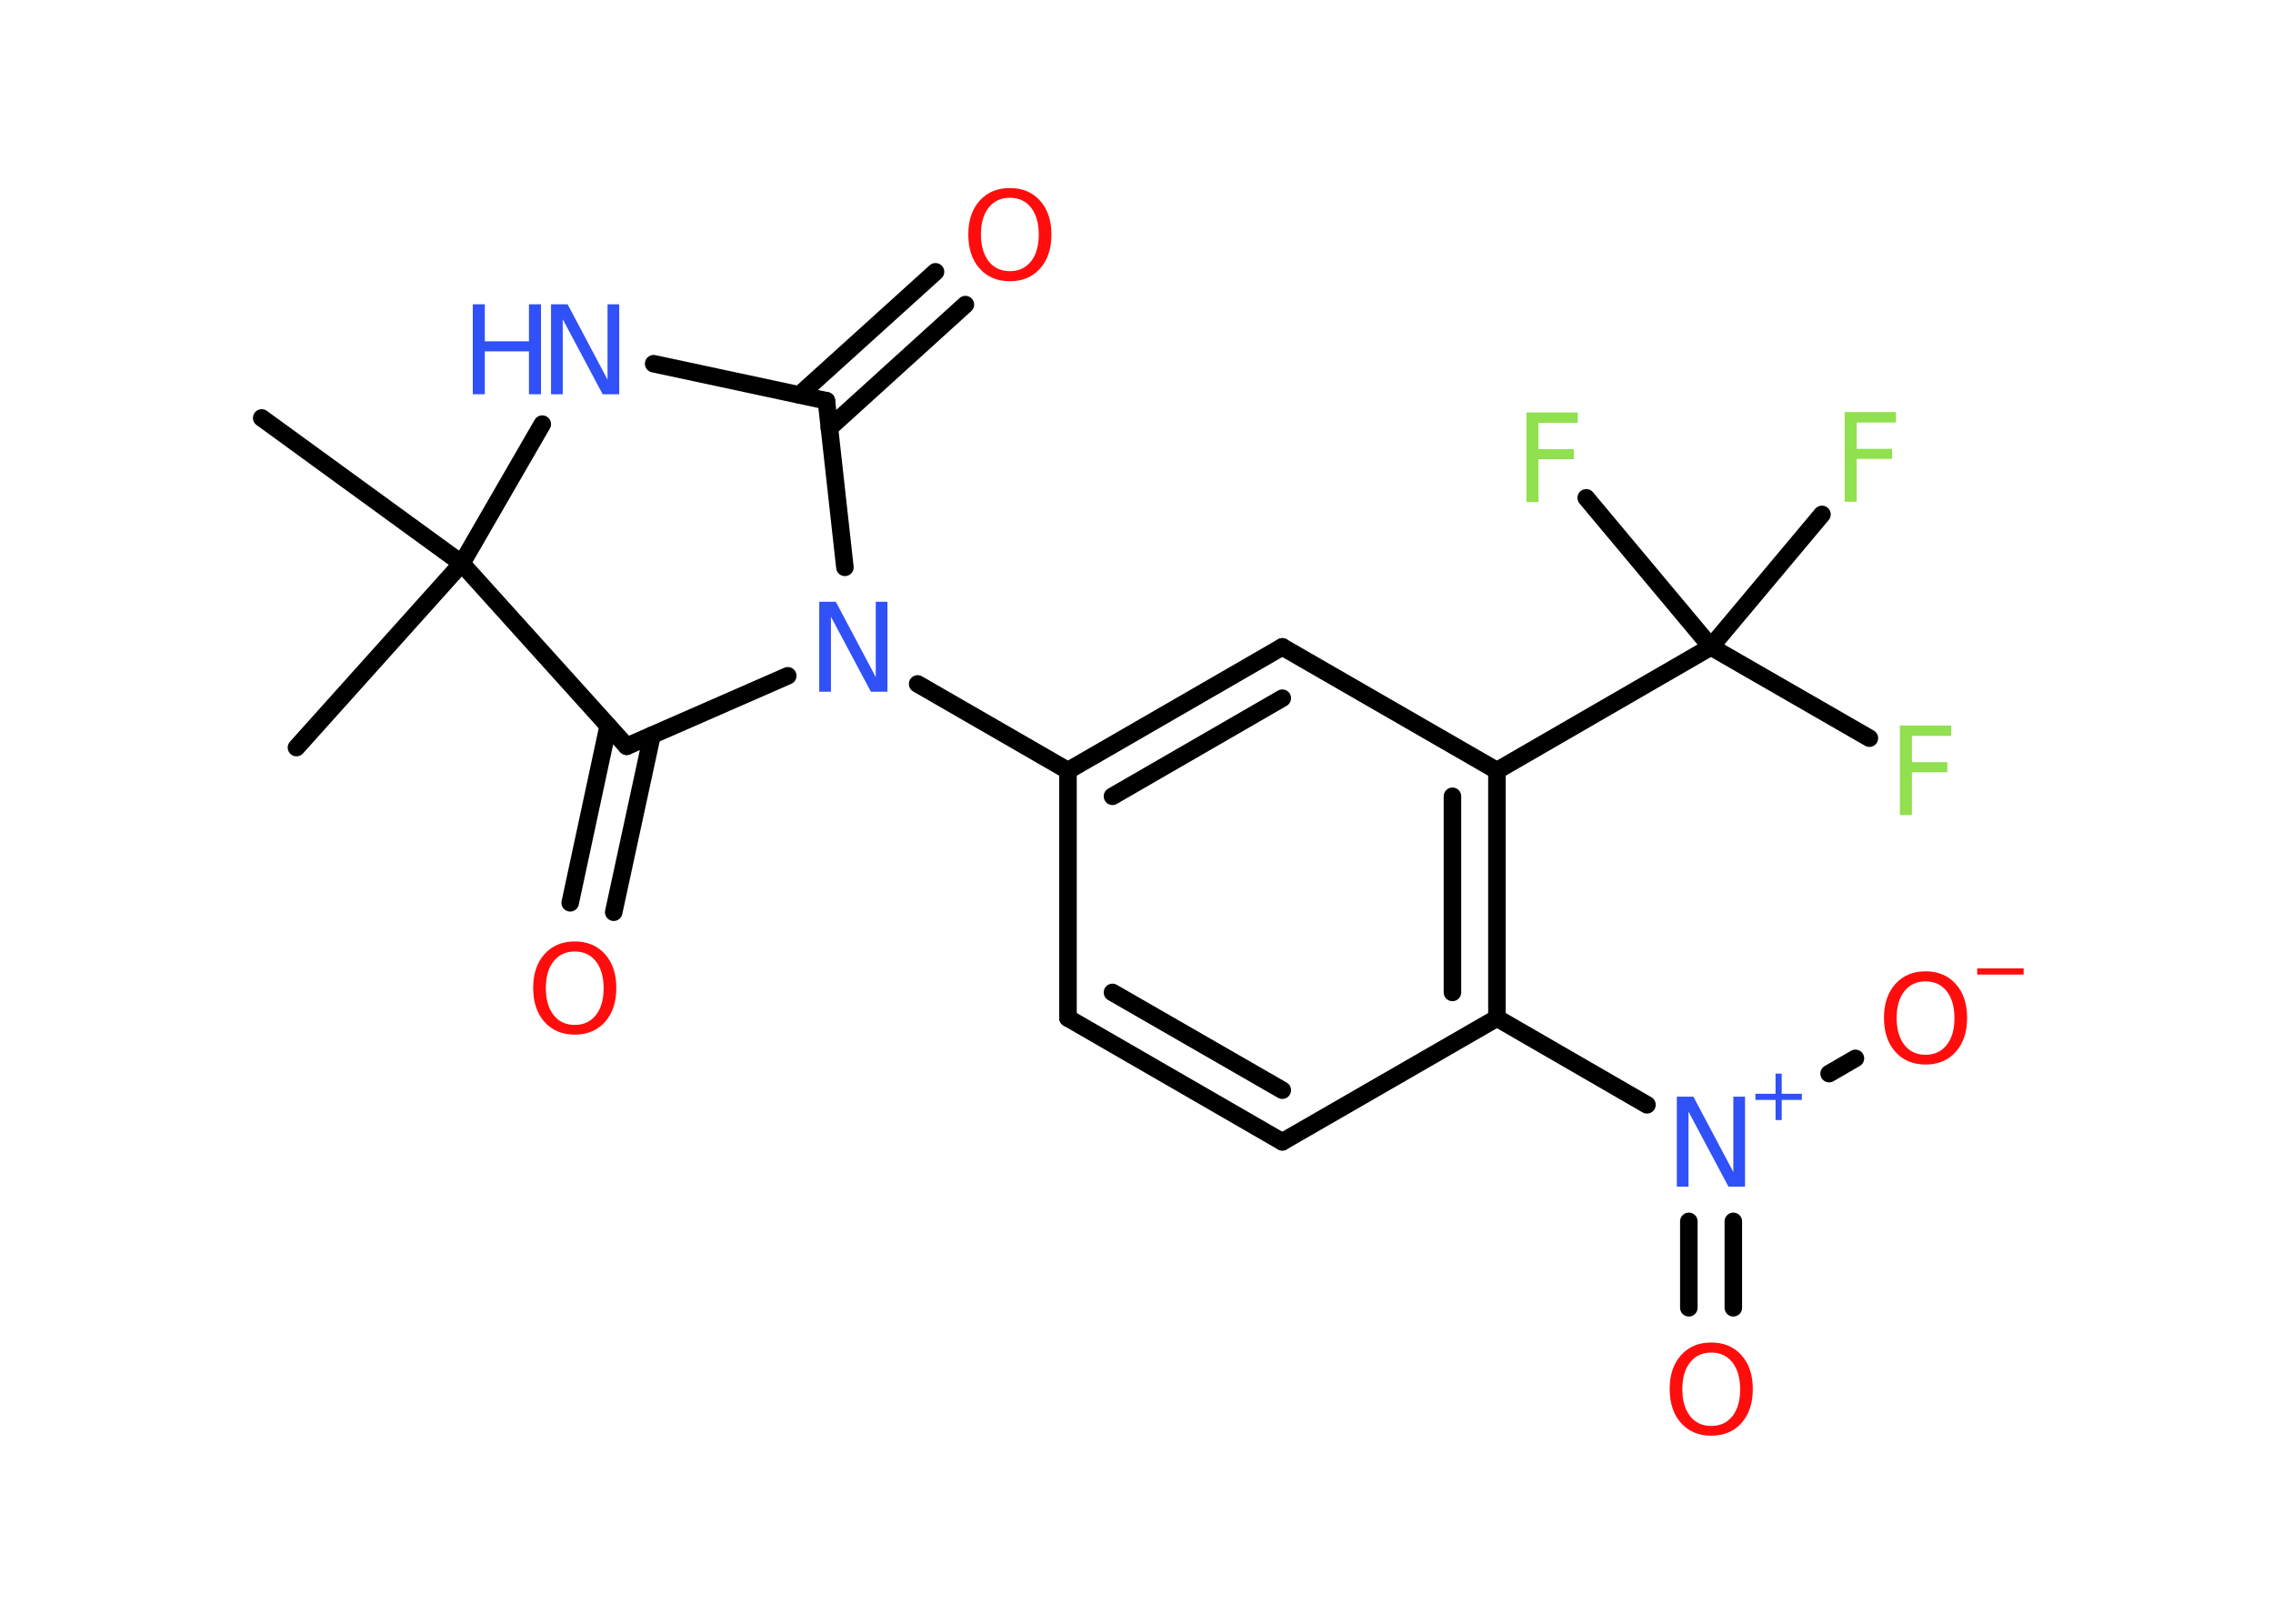 <?xml version='1.0' encoding='UTF-8'?>
<!DOCTYPE svg PUBLIC "-//W3C//DTD SVG 1.1//EN" "http://www.w3.org/Graphics/SVG/1.1/DTD/svg11.dtd">
<svg version='1.2' xmlns='http://www.w3.org/2000/svg' xmlns:xlink='http://www.w3.org/1999/xlink' width='70.0mm' height='50.0mm' viewBox='0 0 70.0 50.0'>
  <desc>Generated by the Chemistry Development Kit (http://github.com/cdk)</desc>
  <g stroke-linecap='round' stroke-linejoin='round' stroke='#000000' stroke-width='.54' fill='#FF0D0D'>
    <rect x='.0' y='.0' width='70.0' height='50.0' fill='#FFFFFF' stroke='none'/>
    <g id='mol1' class='mol'>
      <line id='mol1bnd1' class='bond' x1='8.06' y1='12.87' x2='14.22' y2='17.35'/>
      <line id='mol1bnd2' class='bond' x1='14.22' y1='17.35' x2='9.13' y2='23.02'/>
      <line id='mol1bnd3' class='bond' x1='14.22' y1='17.35' x2='16.7' y2='13.06'/>
      <line id='mol1bnd4' class='bond' x1='20.13' y1='11.2' x2='25.45' y2='12.34'/>
      <g id='mol1bnd5' class='bond'>
        <line x1='24.62' y1='12.16' x2='28.81' y2='8.37'/>
        <line x1='25.54' y1='13.18' x2='29.73' y2='9.38'/>
      </g>
      <line id='mol1bnd6' class='bond' x1='25.45' y1='12.34' x2='26.02' y2='17.47'/>
      <line id='mol1bnd7' class='bond' x1='24.26' y1='20.81' x2='19.3' y2='22.98'/>
      <line id='mol1bnd8' class='bond' x1='14.22' y1='17.35' x2='19.3' y2='22.98'/>
      <g id='mol1bnd9' class='bond'>
        <line x1='20.08' y1='22.64' x2='18.9' y2='28.09'/>
        <line x1='18.73' y1='22.35' x2='17.56' y2='27.8'/>
      </g>
      <line id='mol1bnd10' class='bond' x1='28.26' y1='21.06' x2='32.89' y2='23.73'/>
      <g id='mol1bnd11' class='bond'>
        <line x1='39.49' y1='19.92' x2='32.89' y2='23.73'/>
        <line x1='39.49' y1='21.5' x2='34.26' y2='24.52'/>
      </g>
      <line id='mol1bnd12' class='bond' x1='39.49' y1='19.92' x2='46.1' y2='23.73'/>
      <g id='mol1bnd13' class='bond'>
        <line x1='46.1' y1='31.35' x2='46.1' y2='23.73'/>
        <line x1='44.73' y1='30.56' x2='44.73' y2='24.52'/>
      </g>
      <line id='mol1bnd14' class='bond' x1='46.1' y1='31.35' x2='39.49' y2='35.16'/>
      <g id='mol1bnd15' class='bond'>
        <line x1='32.89' y1='31.35' x2='39.49' y2='35.16'/>
        <line x1='34.26' y1='30.56' x2='39.49' y2='33.57'/>
      </g>
      <line id='mol1bnd16' class='bond' x1='32.89' y1='23.73' x2='32.89' y2='31.35'/>
      <line id='mol1bnd17' class='bond' x1='46.1' y1='31.35' x2='50.72' y2='34.02'/>
      <line id='mol1bnd18' class='bond' x1='56.33' y1='33.06' x2='57.14' y2='32.59'/>
      <g id='mol1bnd19' class='bond'>
        <line x1='53.38' y1='37.61' x2='53.38' y2='40.27'/>
        <line x1='52.01' y1='37.61' x2='52.01' y2='40.27'/>
      </g>
      <line id='mol1bnd20' class='bond' x1='46.1' y1='23.73' x2='52.69' y2='19.92'/>
      <line id='mol1bnd21' class='bond' x1='52.69' y1='19.92' x2='57.57' y2='22.73'/>
      <line id='mol1bnd22' class='bond' x1='52.69' y1='19.92' x2='56.11' y2='15.84'/>
      <line id='mol1bnd23' class='bond' x1='52.69' y1='19.92' x2='48.85' y2='15.33'/>
      <g id='mol1atm4' class='atom'>
        <path d='M16.98 9.37h.5l1.23 2.32v-2.32h.36v2.77h-.51l-1.23 -2.31v2.31h-.36v-2.77z' stroke='none' fill='#3050F8'/>
        <path d='M14.56 9.37h.37v1.14h1.36v-1.14h.37v2.77h-.37v-1.32h-1.36v1.32h-.37v-2.77z' stroke='none' fill='#3050F8'/>
      </g>
      <path id='mol1atm6' class='atom' d='M31.1 6.09q-.41 .0 -.65 .3q-.24 .3 -.24 .83q.0 .52 .24 .83q.24 .3 .65 .3q.41 .0 .65 -.3q.24 -.3 .24 -.83q.0 -.52 -.24 -.83q-.24 -.3 -.65 -.3zM31.1 5.79q.58 .0 .93 .39q.35 .39 .35 1.04q.0 .66 -.35 1.05q-.35 .39 -.93 .39q-.58 .0 -.93 -.39q-.35 -.39 -.35 -1.05q.0 -.65 .35 -1.04q.35 -.39 .93 -.39z' stroke='none'/>
      <path id='mol1atm7' class='atom' d='M25.24 18.53h.5l1.23 2.32v-2.32h.36v2.77h-.51l-1.23 -2.31v2.31h-.36v-2.77z' stroke='none' fill='#3050F8'/>
      <path id='mol1atm9' class='atom' d='M17.7 29.3q-.41 .0 -.65 .3q-.24 .3 -.24 .83q.0 .52 .24 .83q.24 .3 .65 .3q.41 .0 .65 -.3q.24 -.3 .24 -.83q.0 -.52 -.24 -.83q-.24 -.3 -.65 -.3zM17.7 28.99q.58 .0 .93 .39q.35 .39 .35 1.04q.0 .66 -.35 1.05q-.35 .39 -.93 .39q-.58 .0 -.93 -.39q-.35 -.39 -.35 -1.05q.0 -.65 .35 -1.04q.35 -.39 .93 -.39z' stroke='none'/>
      <g id='mol1atm16' class='atom'>
        <path d='M51.65 33.77h.5l1.23 2.32v-2.32h.36v2.77h-.51l-1.23 -2.31v2.31h-.36v-2.77z' stroke='none' fill='#3050F8'/>
        <path d='M54.87 33.06v.62h.62v.19h-.62v.62h-.19v-.62h-.62v-.19h.62v-.62h.19z' stroke='none' fill='#3050F8'/>
      </g>
      <g id='mol1atm17' class='atom'>
        <path d='M59.3 30.22q-.41 .0 -.65 .3q-.24 .3 -.24 .83q.0 .52 .24 .83q.24 .3 .65 .3q.41 .0 .65 -.3q.24 -.3 .24 -.83q.0 -.52 -.24 -.83q-.24 -.3 -.65 -.3zM59.3 29.91q.58 .0 .93 .39q.35 .39 .35 1.04q.0 .66 -.35 1.05q-.35 .39 -.93 .39q-.58 .0 -.93 -.39q-.35 -.39 -.35 -1.05q.0 -.65 .35 -1.04q.35 -.39 .93 -.39z' stroke='none'/>
        <path d='M60.89 29.82h1.43v.19h-1.43v-.19z' stroke='none'/>
      </g>
      <path id='mol1atm18' class='atom' d='M52.7 41.65q-.41 .0 -.65 .3q-.24 .3 -.24 .83q.0 .52 .24 .83q.24 .3 .65 .3q.41 .0 .65 -.3q.24 -.3 .24 -.83q.0 -.52 -.24 -.83q-.24 -.3 -.65 -.3zM52.7 41.34q.58 .0 .93 .39q.35 .39 .35 1.04q.0 .66 -.35 1.05q-.35 .39 -.93 .39q-.58 .0 -.93 -.39q-.35 -.39 -.35 -1.05q.0 -.65 .35 -1.04q.35 -.39 .93 -.39z' stroke='none'/>
      <path id='mol1atm20' class='atom' d='M58.5 22.34h1.59v.32h-1.21v.81h1.09v.31h-1.09v1.32h-.37v-2.77z' stroke='none' fill='#90E050'/>
      <path id='mol1atm21' class='atom' d='M56.8 12.69h1.59v.32h-1.21v.81h1.09v.31h-1.09v1.32h-.37v-2.77z' stroke='none' fill='#90E050'/>
      <path id='mol1atm22' class='atom' d='M47.0 12.7h1.59v.32h-1.21v.81h1.09v.31h-1.09v1.32h-.37v-2.77z' stroke='none' fill='#90E050'/>
    </g>
  </g>
</svg>
